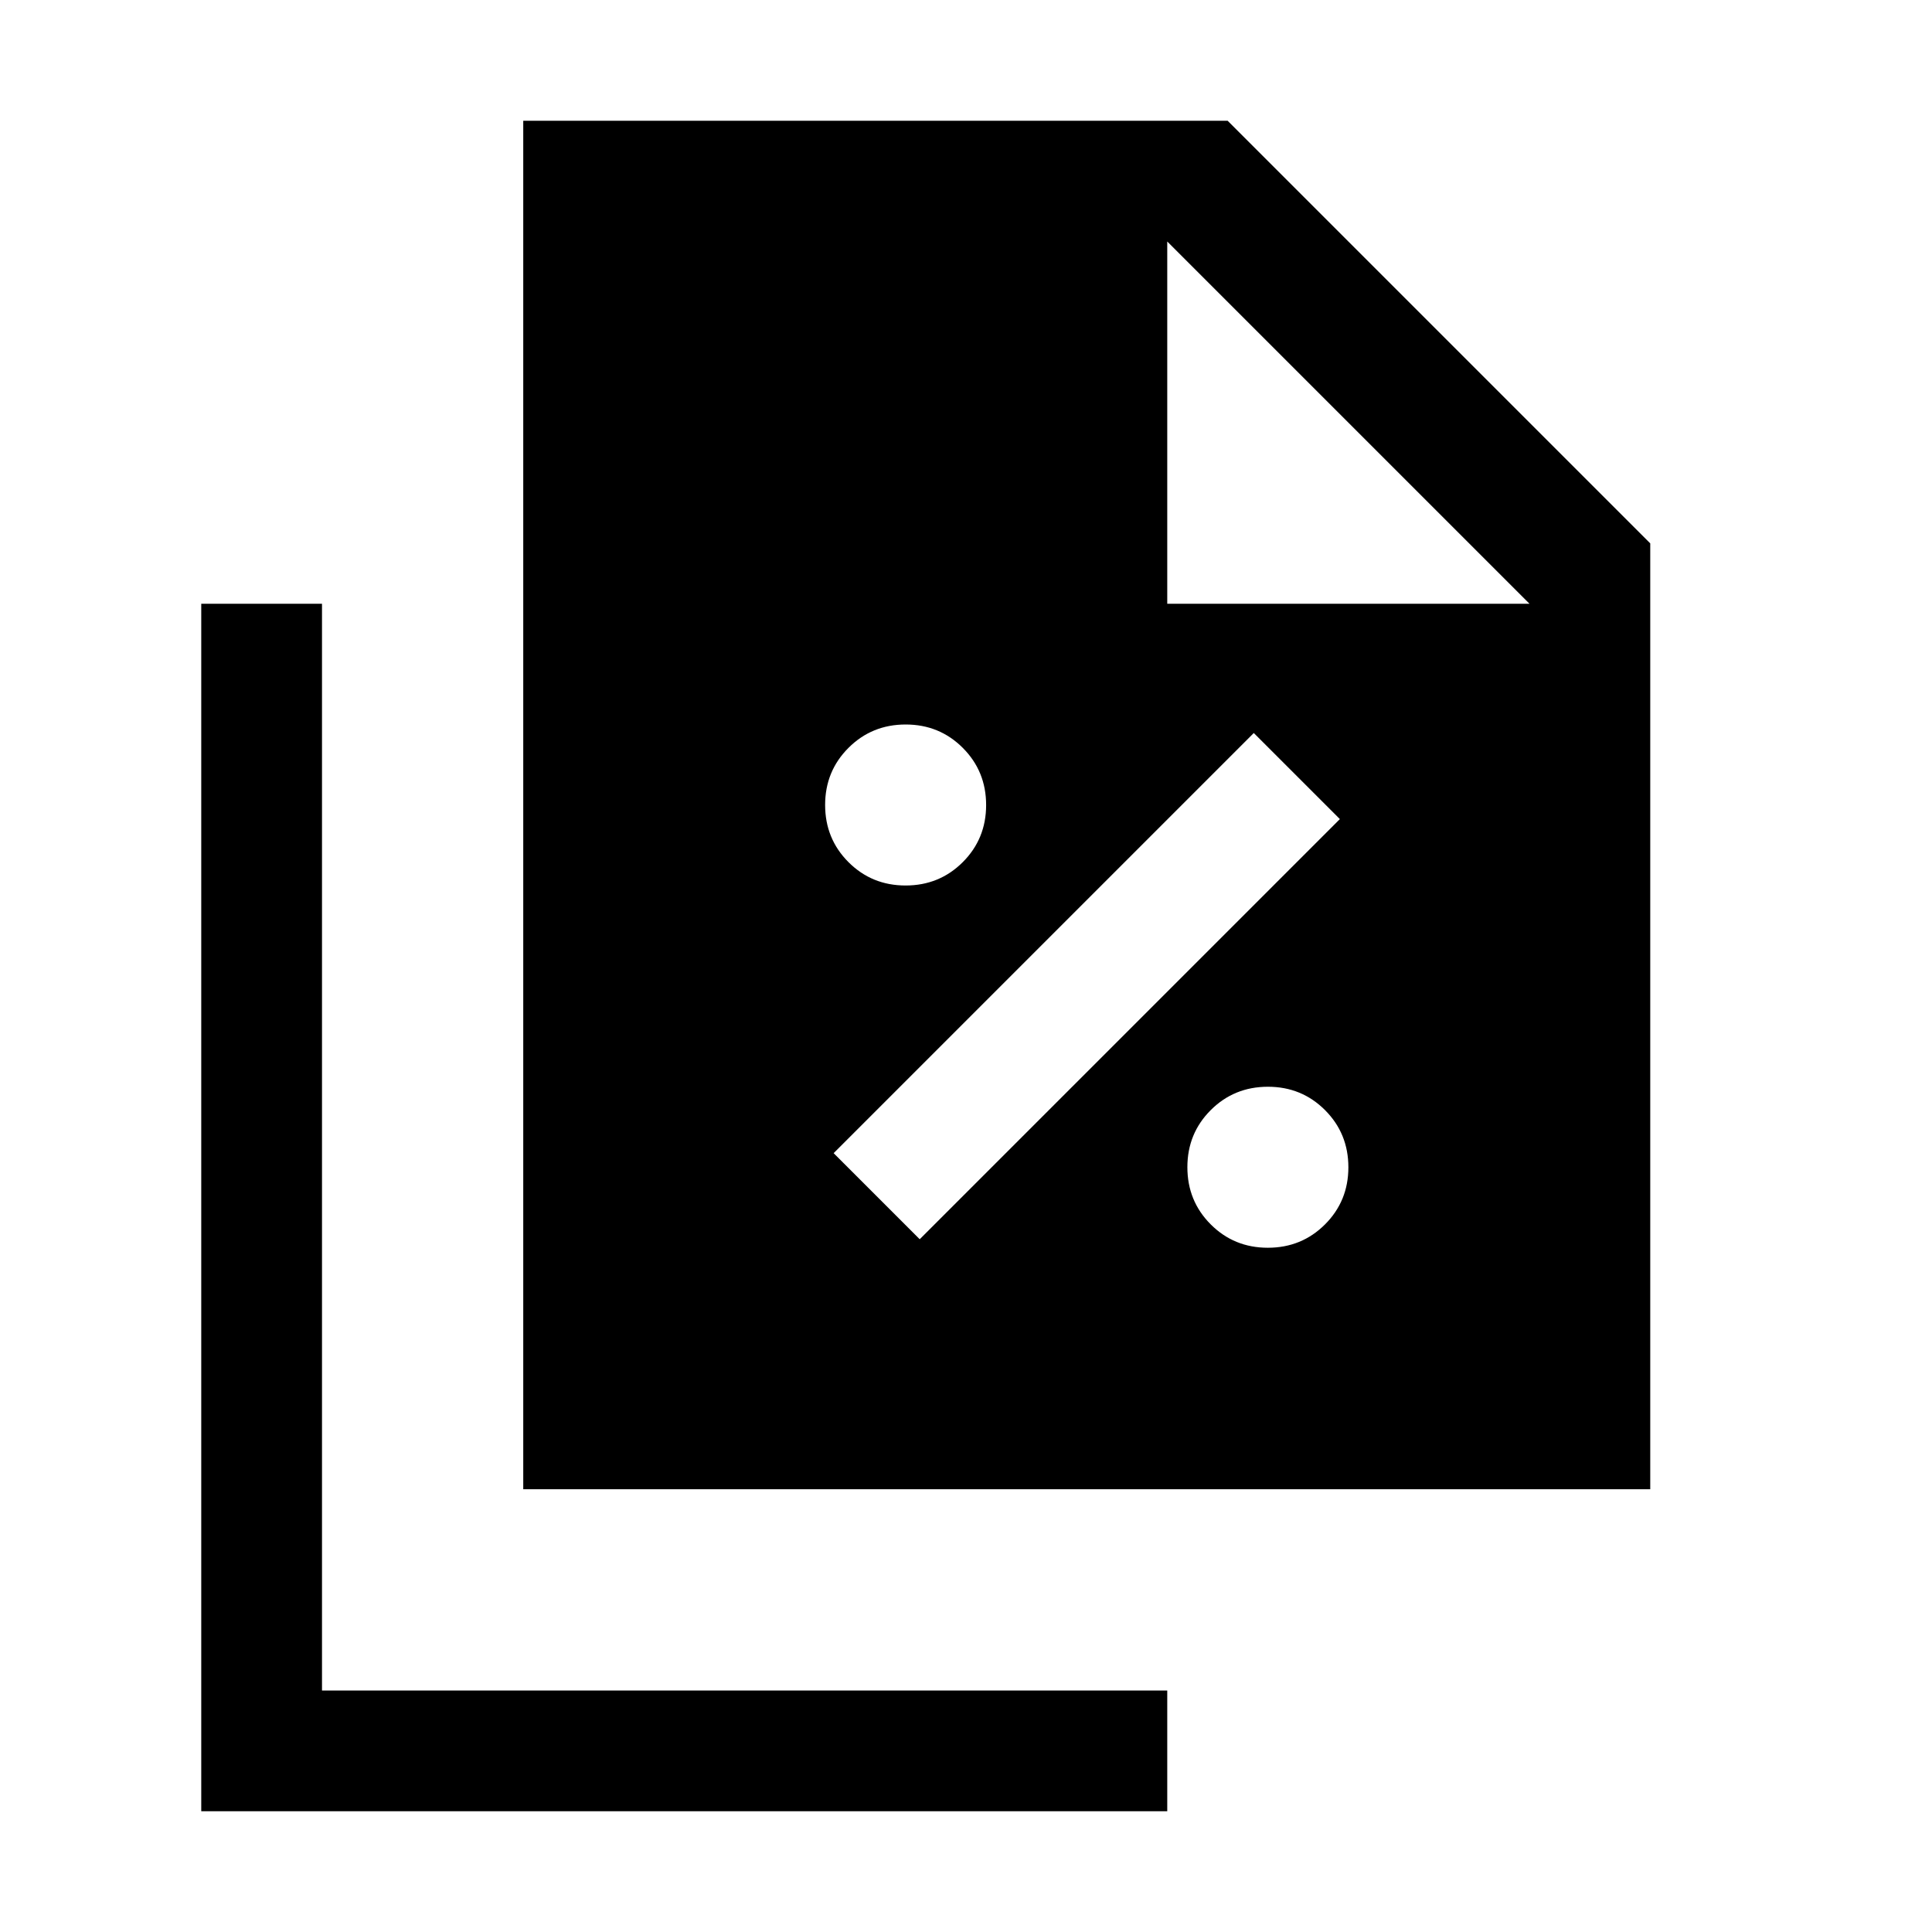 <svg xmlns="http://www.w3.org/2000/svg" height="24" viewBox="0 -960 960 960" width="24"><path d="M449.98-520q16.79 0 28.4-11.59Q490-543.19 490-559.98t-11.59-28.4Q466.81-600 450.02-600t-28.4 11.59Q410-576.81 410-560.02t11.59 28.4Q433.19-520 449.98-520ZM457-344.23 665.77-553 623-595.77 414.23-387 457-344.23ZM629.98-340q16.79 0 28.4-11.59Q670-363.19 670-379.98t-11.59-28.4Q646.81-420 630.02-420t-28.4 11.59Q590-396.81 590-380.02t11.59 28.4Q613.19-340 629.98-340ZM260-220v-680h350l210 210v470H260Zm320-440h180L580-840v180ZM100-60v-600h60v540h420v60H100Z"/></svg>